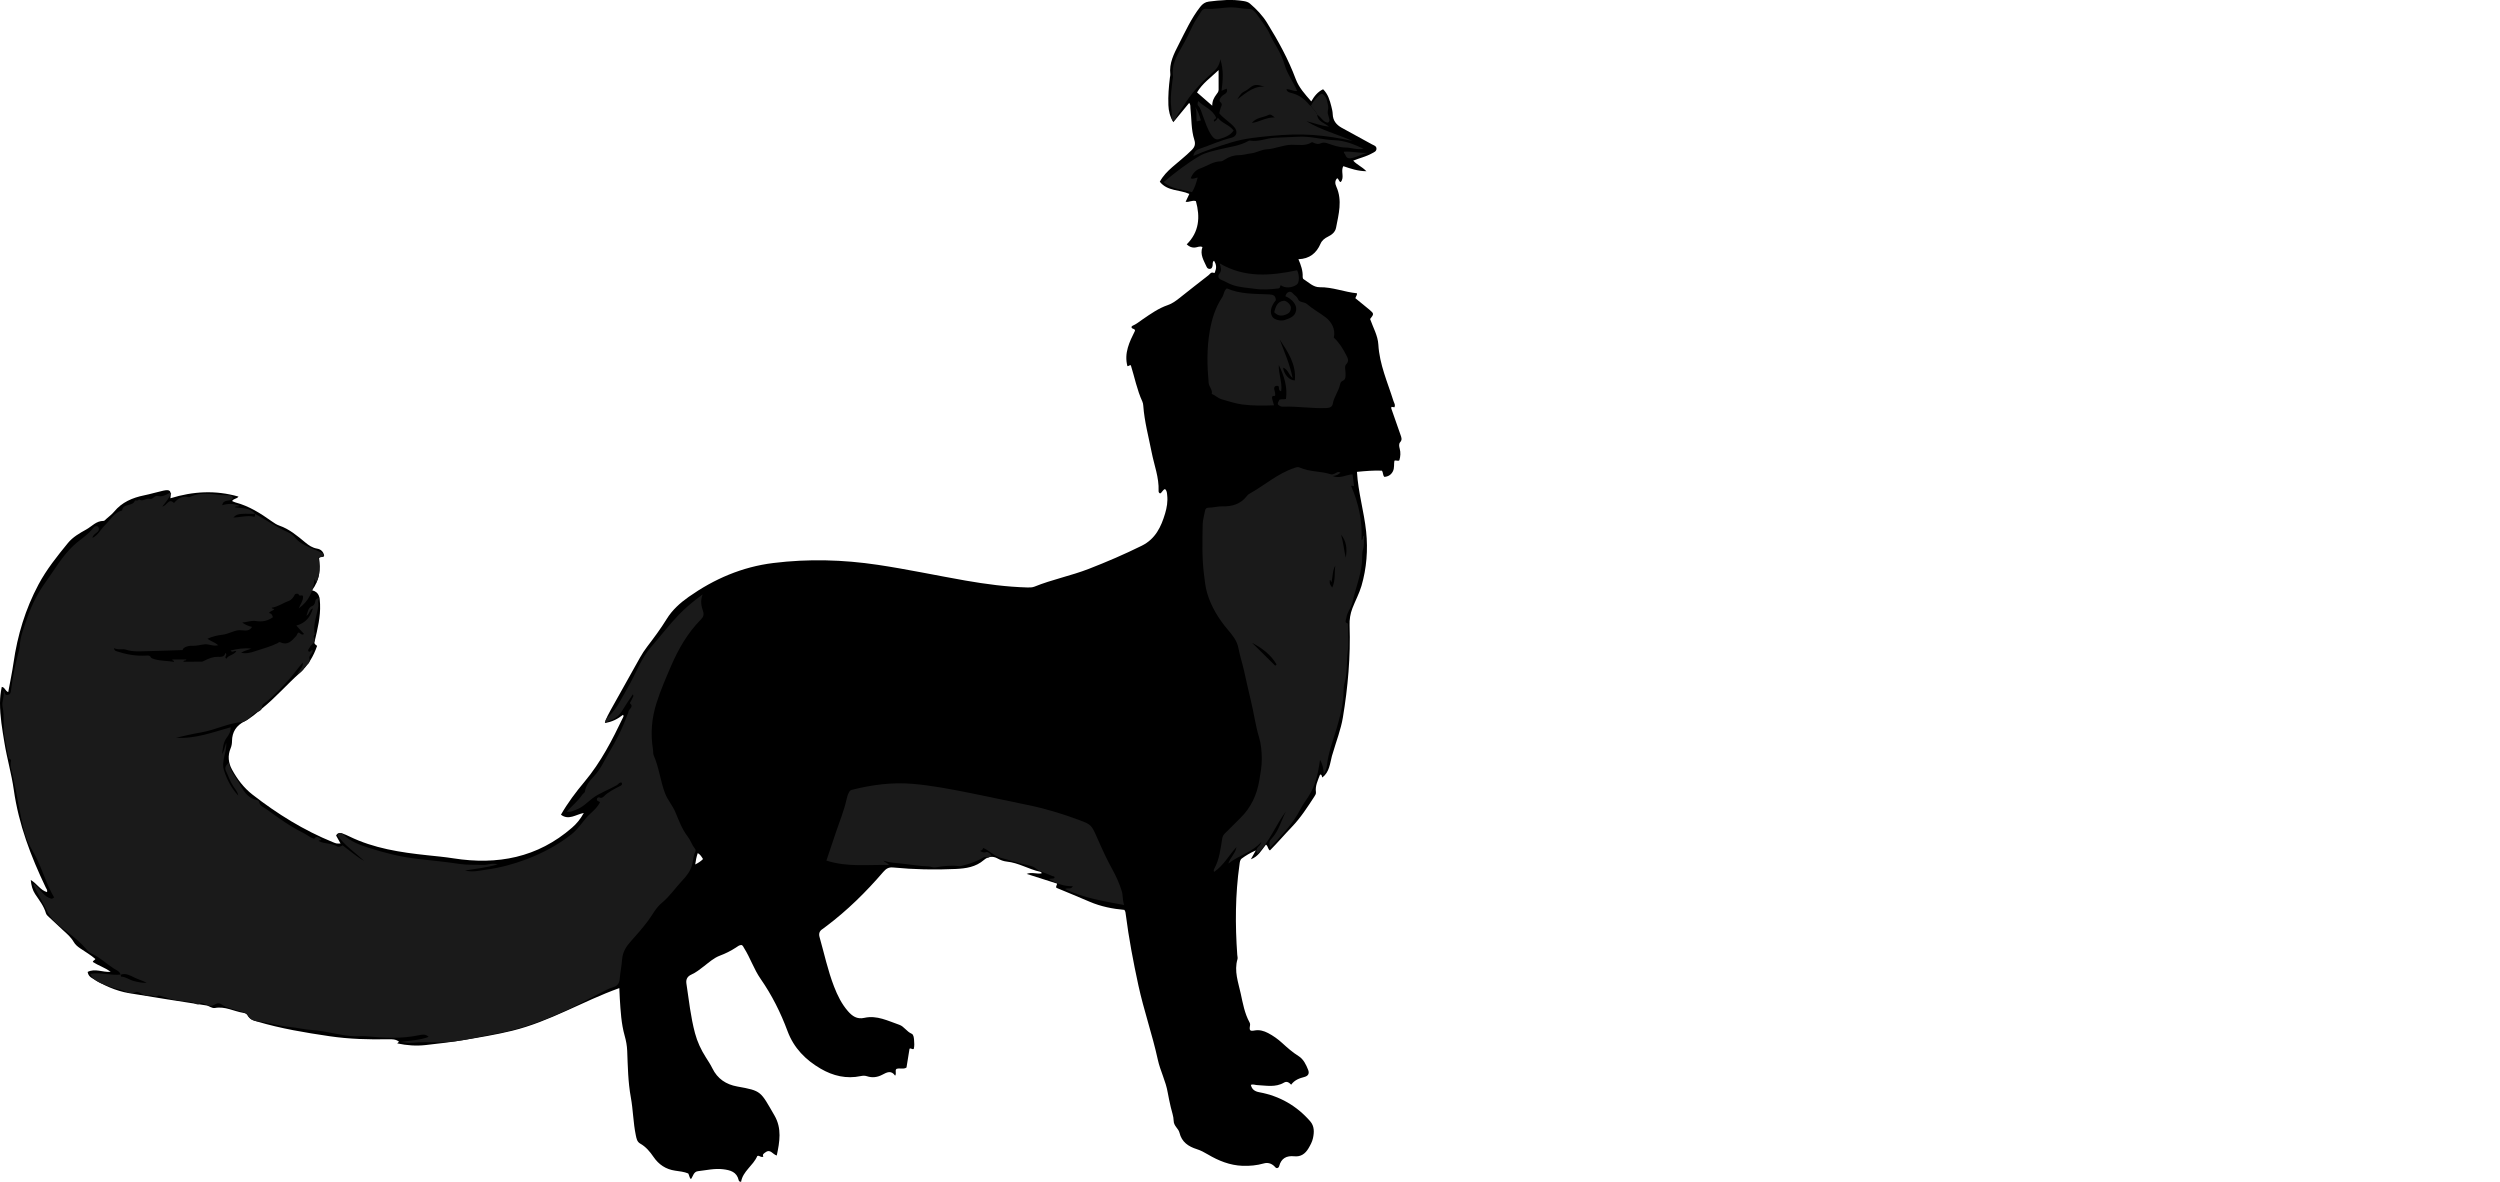 <?xml version="1.0" encoding="utf-8"?>
<!-- Generator: Adobe Illustrator 24.1.1, SVG Export Plug-In . SVG Version: 6.00 Build 0)  -->
<svg version="1.1" id="Layer_1" xmlns="http://www.w3.org/2000/svg" xmlns:xlink="http://www.w3.org/1999/xlink" x="0px" y="0px"
	 viewBox="0 0 2028.74 959.09" style="enable-background:new 0 0 2028.74 959.09;" xml:space="preserve">
<style type="text/css">
	.st0{fill:#1A1A1A;}
</style>
<g>
	<path d="M322.34,846.71c0.59-0.55,0.92-0.86,1.47-1.38c-2.57-2.04-5.53-2.05-8.49-1.99c-16.02,0.34-32.01-0.12-47.87-2.45
		c-19.75-2.9-39.45-6.18-58.64-11.88c-3.13-0.93-6.34-1.88-8.06-5.2c-0.64-1.24-2-1.68-3.36-1.9c-7.65-1.23-14.76-5.47-22.92-3.95
		c-2.59,0.48-4.58-1.68-7.09-2.06c-20.85-3.22-41.69-6.47-62.5-9.93c-11.02-1.83-21.01-6.46-30.42-12.35
		c-1.54-0.96-2.92-2.22-3.36-4.89c5.98-3.11,12.11,0.41,18.67-0.07c-4.66-3.55-9.93-5.09-14.41-8c0-1.26,1.43-1.25,2.05-2.43
		c-3.78-3.3-8.22-5.82-12.39-8.68c-2.08-1.43-3.92-2.93-5.23-5.2c-2.19-3.8-5.5-6.65-8.72-9.56c-3.7-3.35-7.35-6.77-10.96-10.22
		c-1.07-1.03-2.45-2.12-2.82-3.43c-1.67-5.94-5.48-10.6-8.77-15.59c-2.15-3.25-3.11-6.92-3.56-11.43c5.05,2.87,7.69,8.24,13.17,9.84
		c0.57-1.62-0.46-2.62-0.98-3.72c-12.11-25.3-22.02-51.33-25.96-79.31c-1.81-12.87-5.5-25.37-7.59-38.18
		c-1.75-10.67-3.63-21.34-3.6-32.23c0.01-4.35,0.48-8.63,1.44-13.11c2.51,0.28,2.7,3.23,5.24,4.25c1.48-8.11,3.16-15.97,4.31-23.91
		c3.2-22.28,9.62-43.48,20.23-63.39c6.55-12.29,15.21-23.06,23.95-33.75c3.93-4.81,9.42-7.94,14.81-10.92
		c4.56-2.52,8.13-7.06,14.04-6.97c0.78,0.01,1.62-1.07,2.36-1.73c2.11-1.89,4.45-3.6,6.23-5.76c6.39-7.74,14.89-11.33,24.41-13.27
		c5.21-1.06,10.32-2.64,15.51-3.79c5.45-1.2,6.71,0.09,5.74,6.19c18.34-5.69,36.62-6.75,55.25-1.37c-1.33,1.97-3.85,1.43-5.18,3.61
		c0.92,0.38,1.81,0.88,2.77,1.14c10.99,2.9,20.37,8.87,29.49,15.36c1.88,1.34,3.9,2.68,6.06,3.43c8.18,2.82,14.59,8.3,21.08,13.67
		c2.85,2.36,5.75,4.37,9.58,5.01c3.17,0.53,5.24,2.63,5.72,5.78c-1.05,1.64-2.8,0.45-4.12,1.96c1.4,8.89,0.47,17.77-5.7,26.05
		c6.15,1.55,6.3,6.25,6.51,11.37c0.41,10.16-1.98,19.82-4.26,29.54c-0.56,2.4-0.54,2.41,1.85,4.22c-2.87,8.39-7.3,15.9-13.93,21.84
		c-10.46,9.38-19.71,20.04-30.66,28.91c-4.64,3.76-9.02,7.82-14.39,10.55c-6.55,3.32-10,8.56-10.07,15.96
		c-0.02,2.01-0.32,3.94-1.12,5.84c-2.48,5.93-1.92,11.75,1.14,17.31c4.28,7.79,9.48,14.75,16.64,20.31
		c20.09,15.62,41.49,28.93,65.12,38.54c3.01,1.23,3.01,1.23,6.31,1.14c-1.24-2.23-2.43-4.37-3.62-6.51
		c1.32-2.47,3.26-2.32,5.23-1.63c1.88,0.67,3.7,1.5,5.5,2.37c19.95,9.72,41.47,12.96,63.21,15.27c7.12,0.76,14.23,1.4,21.32,2.52
		c35.62,5.6,68.28-0.57,96.2-24.89c3.68-3.2,6.75-6.86,9.55-11.94c-6.47,1.24-12.3,6.21-18.55,1.41
		c5.55-9.68,12.12-18.4,19.16-26.79c13.29-15.84,22.59-34.07,31.44-52.57c0.2-0.43,0.41-0.93-0.25-1.68
		c-4.2,3.26-8.83,5.84-14.74,6.59c1.09-3.93,2.93-7.21,4.73-10.47c7.91-14.27,15.86-28.5,23.89-42.7c1.72-3.04,3.64-5.99,5.76-8.76
		c5.56-7.28,11.01-14.6,15.82-22.43c4.5-7.32,10.87-13.04,17.87-17.97c20.74-14.58,43.33-24.35,68.76-27.48
		c28.32-3.49,56.43-2.73,84.62,1.48c23.89,3.57,47.48,8.63,71.24,12.78c16.52,2.88,33.24,5.12,50.09,5.59
		c2.02,0.06,4.06,0.07,5.92-0.68c14.35-5.82,29.61-8.79,44.04-14.4c14.59-5.67,28.92-11.83,42.96-18.77
		c11.16-5.51,15.75-15.4,18.97-26.19c1.39-4.67,2.27-9.75,1.68-14.81c-0.2-1.76-0.16-3.66-1.77-4.98c-1.89,0.58-2.32,2.81-3.96,3.55
		c-1.03-0.41-1.28-1.31-1.25-2.04c0.46-10.87-3.59-20.93-5.63-31.35c-2.46-12.57-5.87-24.96-6.79-37.8
		c-0.08-1.15-0.28-2.37-0.76-3.4c-4.33-9.42-6.26-19.6-9.31-29.35c-1.07-0.52-1.52,0.68-2.8,0.66c-2.84-10.61,1.63-19.68,6.15-28.75
		c0.07-2.05-2.79-1.07-2.87-3.11c0.16-0.18,0.39-0.73,0.79-0.89c3.12-1.29,5.67-3.48,8.41-5.35c6.46-4.41,12.83-8.93,20.36-11.5
		c3.48-1.19,6.47-3.39,9.36-5.67c7.84-6.19,15.66-12.41,23.58-18.51c1.17-0.9,1.98-2.82,4.16-1.98c1.26,0.48,1.12-0.9,1.38-1.53
		c1.14-2.83,0.7-5.51-1.01-8.27c-1.65,1.08-0.87,2.75-1.2,4.04c-0.3,1.18-0.55,2.32-1.96,2.55c-1.32,0.22-2.38-0.48-2.86-1.58
		c-2.23-5.08-5.64-9.93-3.41-16.11c-2.18-1.11-4.19,0.32-6.26,0.42c-2.3,0.11-4.25-0.53-6.5-2.61
		c10.18-10.06,11.03-22.18,7.46-35.07c-3.03-1.08-5.48,1.16-8.34,0.5c1-2.11,1.92-4.05,3.01-6.36c-7.84-3.57-17.76-2.05-23.96-9.88
		c2.6-4.82,6.21-8.44,10.08-11.85c5.25-4.62,10.82-8.87,15.78-13.84c2.49-2.5,3.27-4.76,2.13-8.37c-2.63-8.33-2.17-17.14-3.15-25.73
		c-0.14-1.25,0.28-2.62-1-4.21c-4.24,5.16-8.38,10.2-12.89,15.69c-2.84-4.81-3.81-9.28-3.99-13.9c-0.3-7.51,0.32-14.98,1.25-22.43
		c0.1-0.83,0.43-1.67,0.33-2.47c-1.09-9.15,2.92-16.75,6.9-24.54c5.31-10.38,10.11-20.99,17.35-30.26c1.86-2.39,4-3.93,6.98-4.3
		c9.44-1.16,18.88-2.06,28.37-0.4c1.86,0.32,3.55,0.77,5,2.01c5.31,4.57,10.07,9.45,13.85,15.56c9.06,14.61,17.28,29.58,23.31,45.72
		c2.56,6.84,7.38,12.18,12.61,18.12c2.39-4.21,5.21-7.76,9.59-9.87c3.95,3.89,5.41,8.82,6.67,13.81c0.53,2.09,1.07,4.24,1.14,6.38
		c0.16,5.28,2.98,8.69,7.31,11.09c8.16,4.51,16.37,8.92,24.53,13.43c1.52,0.84,3.73,1.3,3.67,3.61c-0.05,2.2-2.11,2.83-3.66,3.7
		c-4.67,2.62-9.93,3.79-15.21,5.9c2.87,3.31,7.04,4.79,10.7,8.63c-7.2-0.16-12.77-2.1-18.7-4.12c-2.44,3.99,1.24,9-2.15,12.9
		c-1.6-0.35-1.4-2.54-2.88-3.11c-2.06,2.14-1.71,4.48-0.63,6.91c4.97,11.14,1.84,22.27-0.28,33.32c-0.65,3.39-3.38,5.67-6.52,7.17
		c-2.64,1.27-4.89,3.01-6.05,5.71c-3.33,7.71-8.91,12.28-17.96,12.6c2.1,4.87,3.68,9.38,3.46,14.28c-0.03,0.61,0.18,1.55,0.6,1.81
		c4.19,2.61,8,6.7,13.15,6.63c10.52-0.15,20.17,3.95,30.31,4.92c0.19,1.66-0.89,2.46-1.31,3.99c3.7,3.02,7.58,6.1,11.37,9.3
		c3.85,3.25,3.83,3.55,0.6,7.59c2.39,6.84,6.28,13.51,6.69,20.76c0.92,16.15,7.5,30.59,12.2,45.61c0.52,1.66,1.83,3.28,0.84,5.26
		c-0.77-0.12-1.53-0.23-2.23-0.33c-0.47,0.46-0.43,0.96-0.27,1.43c2.53,7.22,5.11,14.42,7.58,21.67c0.61,1.8,1.37,3.62-0.39,5.53
		c-1.29,1.41-0.87,3.54-0.4,5.3c0.85,3.16,0.66,6.23-0.27,9.4c-1.12,1.06-2.49-0.33-4.04,0.41c-0.53,2.65,0.16,5.76-1.18,8.48
		c-1.44,2.91-3.85,4.39-6.97,4.6c-1.42-1.46-0.8-3.41-2.02-5.05c-6.74-0.27-13.64,0.32-20.22,0.97c0.98,16.62,5.77,32.32,7.46,48.43
		c1.55,14.78,0.39,29.78-3.78,44.07c-1.78,6.11-4.99,12.02-7.34,18.12c-1.77,4.59-2.49,9.21-2.32,14.15
		c0.85,25.06-1.34,49.95-5.45,74.61c-1.63,9.78-5.36,19.2-8.13,28.79c-0.23,0.8-0.53,1.58-0.74,2.38
		c-1.63,6.26-2.03,13.05-7.77,17.46c-0.54-0.49-0.14-1.82-1.2-2.32c-0.39-0.17-0.67-0.08-0.8,0.27c-1.67,4.5-3.94,8.86-3.22,13.92
		c0.2,1.44-0.58,2.54-1.31,3.66c-5.54,8.53-11.13,17.21-18.1,24.46c-6.07,6.32-11.75,13.02-17.92,19.21
		c-1.82-1.07-1.38-3.48-3.25-4.69c-3.53,4.4-6.2,9.7-12.23,11.88c1.16-2.08,2.33-4.15,4.04-7.21c-4.62,2.04-8.07,4.14-11.34,6.52
		c-1.6,1.17-1.66,3.13-1.92,4.97c-3.46,24.36-3.56,48.8-1.81,73.29c0.08,1.16,0.49,2.43,0.18,3.47c-2.87,9.68,0.64,18.77,2.63,27.94
		c1.72,7.93,3.13,16.03,7.11,23.3c0.46,0.85,0.61,1.63,0.41,2.76c-0.68,3.86,0.02,4.58,3.62,3.9c4.01-0.76,7.61,0.28,11.06,2.08
		c4.15,2.17,7.95,4.88,11.41,8.04c4.18,3.82,8.39,7.56,13.24,10.59c4.13,2.57,6.15,6.95,7.88,11.29c1.06,2.67,0.22,4.84-2.98,5.68
		c-4.03,1.06-7.98,2.37-10.82,6.29c-1.72-1.79-3.5-3.04-5.8-1.69c-7.01,4.13-14.57,2.34-21.98,2.01c-1.61-0.07-3.2-0.94-4.94-0.14
		c0.89,3.7,3.13,5.26,6.94,5.97c16.42,3.04,30.23,10.94,41.22,23.54c3.48,3.98,3.31,8.93,2.24,13.79c-0.65,2.94-2.1,5.57-3.63,8.17
		c-2.6,4.4-6.22,7-11.43,6.46c-6.41-0.66-10.67,1.6-12.37,8.02c-0.17,0.63-0.54,1.22-1.45,1.53c-1.24,0.29-1.82-0.94-2.64-1.67
		c-2.43-2.2-5.33-2.97-8.36-2.09c-5.68,1.64-11.54,2.15-17.3,1.94c-10.15-0.37-19.45-4.1-28.11-9.24c-2.88-1.71-5.72-3.25-8.94-4.27
		c-6.79-2.14-12.26-5.72-14.08-13.35c-0.82-3.45-4.65-5.4-4.72-9.65c-0.06-3.74-1.56-7.46-2.38-11.2c-0.85-3.9-1.78-7.79-2.44-11.73
		c-1.55-9.26-6.06-17.59-8.05-26.73c-4.43-20.33-11.37-40.02-15.77-60.34c-4.12-19.02-7.76-38.15-10.23-57.48
		c-0.15-1.15-0.15-2.34-1.13-3.7c-9.5-0.84-19.07-2.71-28.17-6.62c-9.01-3.87-18.08-7.58-26.98-11.29c-0.73-1.28,0.5-1.97,0.54-3.42
		c-8.13-2.59-16.4-5.22-24.67-7.86c4.17-1.72,8.14,0.29,12.11-0.45c0.07-0.84-0.54-1.16-1.13-1.29c-9.26-1.98-17.49-7.29-27.07-8.25
		c-2.67-0.27-5.19-1.23-7.53-2.54c-4.03-2.26-7.86-1.55-11.11,1.25c-6.62,5.7-14.45,6.86-22.79,7.26c-17,0.81-33.95,0.44-50.87-1.2
		c-3.49-0.34-5.61,0.85-7.95,3.57c-14.04,16.33-29.31,31.42-46.6,44.35c-0.93,0.7-1.83,1.46-2.81,2.09
		c-2.45,1.57-3.11,3.73-2.33,6.47c3.81,13.44,6.71,27.14,11.78,40.21c2.78,7.18,6.14,14.04,11.24,19.9
		c3.51,4.03,7.35,6.8,13.37,5.43c10.16-2.3,19.22,2.53,28.39,5.66c3.74,1.28,5.96,5.53,9.92,7.21c1.57,0.66,1.82,3.1,1.98,4.93
		c0.22,2.47,0.37,4.96-0.21,7.36c-1.22,0.9-2.16-0.91-3.46-0.09c-0.8,4.95-1.62,10.03-2.46,15.24c-2.49,1.73-5.53,0.11-8.19,1.15
		c-1.39,1.5,0.33,3.54-1.03,5.47c-3.15-4.66-6.69-2.76-10.31-0.83c-3.98,2.13-8.17,2.73-12.55,1.27c-1.63-0.54-3.29-0.49-4.94-0.14
		c-11.7,2.49-22.57-0.12-32.62-5.97c-12.24-7.13-21.77-16.75-26.87-30.44c-5.58-15.01-12.69-29.27-21.89-42.49
		c-5.42-7.79-8.36-17.02-13.45-25.05c-0.52-0.82-0.8-1.85-1.93-2.4c-1.85-0.09-3.3,1.2-4.76,2.16c-4.06,2.65-8.35,4.78-12.89,6.48
		c-4.9,1.84-8.79,5.4-12.84,8.52c-3.31,2.55-6.5,5.15-10.33,6.86c-3.12,1.39-4.52,3.8-4,7.23c2.03,13.49,3.46,27.09,6.98,40.32
		c1.86,6.96,4.88,13.43,8.75,19.51c1.88,2.95,3.82,5.88,5.35,9.01c4.15,8.5,11.11,13.09,20.15,14.72
		c19.95,3.59,18.75,3.72,30.23,23.52c6.11,10.54,4.23,21.33,1.87,32.49c-3.39-0.9-5.1-5.56-9.1-2.63c-1.37,1.01-2.75,1.63-1.79,3.54
		c-1.84,0.94-2.99-0.85-4.4-0.66c-0.24,0.08-0.48,0.1-0.52,0.19c-3.36,7.81-11.73,12.28-13.14,20.93c-1.56-0.08-1.83-0.83-1.94-1.33
		c-1.58-6.77-6.75-8.16-12.66-8.89c-6.92-0.85-13.59,0.81-20.36,1.56c-3.62,0.4-3.94,4.11-5.74,6.45c-1.46-1.33-1.24-3.16-2.21-4.61
		c-3.3-1.35-6.98-1.74-10.56-2.25c-7.62-1.07-13.35-4.98-17.58-11.15c-2.96-4.32-6.19-8.22-10.83-10.84
		c-2.59-1.46-3.01-4.17-3.57-6.83c-2.1-10.12-2.17-20.53-4.02-30.63c-2.3-12.56-2.45-25.17-2.95-37.79c-0.17-4.2-0.9-8.2-2.05-12.25
		c-2.79-9.83-3.29-20.01-3.95-30.14c-0.19-2.95-0.28-5.9-0.4-8.53c-29.57,10.58-56.39,27.13-86.91,34.61
		c-13.25,3.25-26.65,5.42-40.09,7.65c-9.96,1.66-19.94,2.83-29.95,3.94C337.94,848.92,330.35,848.43,322.34,846.71z M983.73,85.78
		c-0.01-4.06,1.51-6.61,3.3-9.04c0.88-1.19,1.89-2.29,1.87-3.95c-0.05-4.93-0.02-9.85-0.02-15.91c-6.53,6.23-13.18,10.82-17.5,18.13
		C975.43,78.54,979.16,81.79,983.73,85.78z M564.16,701.52c2.53-1.29,4.55-2.56,6.34-4.4c-1.22-1.96-2.24-3.75-4.28-4.83
		C565.17,695.34,564.61,698.23,564.16,701.52z"/>
</g>
<g>
	<path class="st0" d="M206.93,416.91c8.93,5.03,17.39,10.89,26.82,15.02c2.62,1.15,4.57,2.84,6.39,5.13
		c1.88,2.37,4.58,3.96,7.45,5.46c4.2,2.2,8.58,3.82,12.87,5.71c1.14,0.5,2.23,1.44,2.41,3.02c-1.24,1.48-3.21,0.13-4.45,1.05
		c0.69,6.87,2.01,13.71-1.86,20.48c-0.41-0.94-0.66-1.5-1.29-2.94c-1.06,10.15-4.82,18.15-12.85,23.88
		c1.22-3.24,3.65-6.08,3.51-9.73c-0.46-2-3.05,0.56-3.66-1.75c-0.15-0.56-2.53-0.73-3.06,0.33c-1.09,2.2-2.71,4.29-4.66,4.97
		c-4.77,1.68-8.9,4.87-14,5.61c0.21,1.22,1.58,0.47,1.95,1.32c-1.1,1.24-3.02,1.23-4.27,3c2.1,0.25,2.79,1.74,3.23,3.44
		c-4.12,2.92-8.66,3.9-13.65,3.08c-3.8-0.63-7.37,0.9-11.25,1.21c2.53,1.81,5.14,2.93,7.98,3.54c-2.96,4.82-7.77,2.16-11.41,2.74
		c-4.44,0.71-8.16,3.1-12.56,3.59c-4.13,0.45-8.23,1.45-12.18,3.24c2.55,2.12,5.78,2.68,8.66,5.3c-4.04,1.07-7.32-1.05-10.76-0.76
		c-3.44,0.29-6.73,1.42-10.29,1.23c-4.32-0.23-8.02,1.92-7.74,3.45c-9.9,0.26-19.85,0.79-29.76,0.92
		c-5.18,0.06-10.82,0.62-16.12-1.2c-3.06-1.05-6.58,0.51-9.82-1.35c0.13,1.81,0.74,2.17,2.34,2.69c7.74,2.52,15.55,3.93,23.7,3.42
		c1.4-0.09,2.86-0.35,3.83,1.44c0.44,0.8,1.89,1.17,2.96,1.49c5.17,1.53,10.55,1.25,15.74,2.16c0.38-1.55-1.68-0.66-1.21-1.93
		c3.74,0,7.48,0,11.25,0c-0.24,1.55-2.04,0.09-2.33,1.81c4.81,0,9.55,0.01,14.29-0.01c0.49,0,1.04,0,1.45-0.21
		c5.26-2.71,8.38-3.79,12.13-3.74c2.67,0.03,5.34,0.36,6.23-3.19c2.15,1.83-1.6,3.35,0.8,4.73c1.59-3.04,6.04-2.86,8.01-6.11
		c-1.58-0.98-2.82,1.68-4.68-0.53c5.75-1.48,11.21-2.2,16.94-1.56c-2.76,1.1-5.75,1.67-8.38,3.32c3.99,1,7.7,0.02,11.24-1.18
		c6.16-2.08,12.5-3.68,18.37-6.56c0.7-0.34,1.26-1.21,2.21-0.76c6.12,2.94,9.42-1.27,12.9-5.06c0.78-0.85,0.7-2.27,2.08-2.81
		c1.32,0.37,2.2,2.61,4.32,1.18c-1.97-2.15-3.93-4.29-6.27-6.85c7.72-2,11.45-7.17,13.43-13.89c-2.97,0.97-2.62,4.64-5.22,5.98
		c1.13-2.99,1.03-6.58,4.89-8.07c1.62-0.63,2.12-2.54,2.36-4.13c0.26-1.78,1.55-1.64,3.5-2.47c-2.17,2.5-0.84,4.64-1.14,6.77
		c-1.08,7.72-4.61,15.19-2.85,23.25c-2.33,1.39,0.36,3.01-0.18,4.79c-0.76,2.54-3.08,3.48-3.95,5.53c-0.4,0.95-1.76,1.73-1,3.16
		c1.63,1.13,1.97-1.32,3.39-1.11c0.6,2.88-3.63,4.33-2.66,7.31c1.3,3.98-3.04,4.5-4.1,7.05c-1.06,2.57-3.47,4.05-5.62,5.73
		c0.66-3.49,4.87-5.21,4.42-9.89c-4.01,4.45-7.02,8.94-10.58,12.98c-5.81,6.58-11.86,12.85-18.56,18.54
		c-1.65,1.4-4.38,2.23-4.09,5.48c0.08,0.86-1.6,2.51-2.67,2.71c-3.59,0.67-5.45,3.48-7.86,5.61c-1.61,1.42-3.37,2.74-5.45,2.91
		c-11.56,0.97-21.91,6.54-33.23,8.45c-6.87,1.16-13.66,2.78-20.46,4.36c15.5,1.02,29.77-4.45,44.31-8.51
		c0.22,3.4-1.31,5.92-3.31,8.64c-2.82,3.82-3.02,8.7-3.62,13.32c1.62-2.96,2.27-6.21,3.3-9.39c0.84,7.64-4.31,14.67-1.69,22.65
		c2.51,7.65,6.06,14.43,11.55,20.25c-0.53-3.05-2.6-5.34-4.17-7.74c-2.56-3.89-3.92-8.24-5.89-12.35c-1.17-2.43-0.29-4.57,2.46-6.64
		c0.69,6.51,5.07,11.09,8.01,16.15c3.19,5.49,6.56,12.57,14.47,14.09c0.72,0.14,1.89,0.44,2.24,2.33c0.49,2.69,3.9,3.81,6.11,5.45
		c9.56,7.1,19.31,13.96,30.03,19.28c2.78,1.38,5.11,3.57,8.29,4.49c1.89-2.63,3.76-1.4,5.63,0.36c-0.01,1.47-1.92,0.32-1.98,1.38
		c4.63,2.63,10.25,1.52,14.87,4.35c1.3,0.8,3.22,0.06,4.54-0.79c5.89,4.28,11.19,9.12,17.5,12.62c-7.23-6.8-15.62-12.35-21.54-20.5
		c1.41-3.67,3.76-1.75,5-0.56c5.76,5.5,12.95,8.06,20.26,10.42c13.04,4.2,26.26,7.48,39.93,9.04c11.23,1.28,22.51,2.34,33.67,4.05
		c6.48,0.99,12.89,0.54,19.32,0.83c3.61,0.16,7.08-1.85,11.71-0.46c-9,2.69-17.55,3.45-26.58,4.96c6.35,1.61,12.06,0.03,17.58-0.73
		c11.12-1.53,21.99-4.44,32.54-8.46c13.06-4.98,25.14-11.4,36.26-20.09c6.31-4.93,9.84-11.89,15.59-17.04
		c2.93-2.63,5.84-5.35,7.69-9.19c-1.06-0.66-3.01-0.92-2.51-2.68c0.34-1.22,1.47-1.46,2.86-0.78c0.57,0.28,1.92-0.36,2.53-0.97
		c3.89-3.93,8.78-6.23,13.58-8.71c0.82-0.42,1.79-1.01,1.2-2.59c-1.87-0.71-2.84,1.31-4,1.98c-6.59,3.8-13.95,6.18-20.05,10.88
		c-4.14,3.19-7.75,7.11-12.84,8.96c-2.35,0.85-4.54,2.33-7.81,1.66c4.37-4.87,9.22-8.59,12.55-13.67c0.63-0.96,2.08-1.65,2.22-2.6
		c0.76-5.2,3.99-8.93,7.35-12.47c5.23-5.52,8.2-12.37,11.99-18.78c5.83-9.86,11.12-19.93,14.96-30.73c0.33-0.92,0.94-1.81,1-2.73
		c0.14-2.36,4.79-3.93,1.23-7.05c-0.23-0.2,1.29-2.13,1.64-3.35c0.34-1.18,1.85-2.15,0.69-3.79c-3,4.43-5.96,8.85-8.68,13.34
		c-2.57,4.24-6.02,6.67-10.43,8.06c-1.2,0.38-1.86,1.3-3.09,1.79c-0.59-2.54,1.25-4.07,2.65-5.37c6.83-6.35,10.43-14.78,15.04-22.57
		c3.58-6.05,6.48-12.44,9.65-18.69c2.67-5.27,5.74-10.51,9.74-15.09c7.56-8.67,14.53-17.89,22.5-26.15
		c5.54-5.74,11.79-10.93,19.28-16.45c-2.09,5.4-1.01,9.58,0.35,13.66c0.9,2.69,0.29,4.63-1.7,6.64
		c-10.74,10.86-18.19,23.75-24.24,37.74c-4.28,9.89-8.51,19.73-11.8,29.99c-3.98,12.43-5.02,25.05-2.87,37.93
		c0.27,1.61-0.1,3.22,0.63,4.87c4.34,9.83,5.32,20.66,9.19,30.69c2.1,5.45,6,9.7,8.23,14.97c2.93,6.91,5.49,14.1,10.12,20.05
		c2.36,3.03,3.36,6.68,5.69,9.63c0.4,0.51,1.11,1.45,0.5,2.63c-1.66,3.24-1.74,6.92-2.59,10.39c-1.26,5.13-4.42,9.17-7.85,12.81
		c-5.67,6.01-10.42,13.1-16.64,18.21c-5.22,4.29-7.66,9.82-11.39,14.76c-4.42,5.85-9.23,11.37-14.14,16.83
		c-3.53,3.93-6.41,8.48-6.83,14.3c-0.39,5.37-1.48,10.69-1.99,16.08c-0.28,2.99-1.57,5.48-5.04,6.47
		c-4.24,1.21-8.08,3.49-12.01,5.49c-10.33,5.26-20.47,10.86-31.11,15.54c-17.06,7.51-34.49,13.65-52.89,16.9
		c-10.75,1.9-21.35,4.68-32.19,6.09c-4.25,0.55-8.56,0.75-12.85,0.84c-7.02,0.14-14.11-0.53-21.04,0.28
		c-3.85,0.45-7.27-0.21-10.91-0.6c7.68-1.15,15.49-1.3,23.04-4.12c-2.49-2.57-5.55-1.86-8.04-1.33
		c-14.11,3.02-28.24,2.13-42.41,0.86c-2.15-0.19-4.33-0.12-6.5-0.04c-8.79,0.3-17.23-1.97-25.78-3.43
		c-3.54-0.61-7.1-1.35-10.68-1.52c-6.74-0.31-13.28-2.06-19.93-2.67c-8.67-0.8-16.91-3.77-25.57-4.46
		c-2.61-0.21-5.62-1.26-6.78-3.49c-2.01-3.85-5.72-4.19-8.93-5.2c-4.56-1.44-9.3-2.13-13.38-5.04c-0.87-0.62-2.47-1.54-4.51-0.45
		c-4.44,2.38-4.61,2.05-11.06-0.56c-0.44-0.18-1.22-0.35-1.43-0.14c-2.6,2.76-5.17-0.35-7.26-0.75c-2.66-0.51-5.46-0.45-8.12-0.94
		c-3.03-0.55-6.32-0.72-9.16-1.63c-2.42-0.78-4.9-1.48-7.33-2.29c-0.99-0.33-2.25-0.82-2.85-0.36c-2.46,1.88-4.57-0.94-6.94-0.23
		c-3.19,0.96-5.62-1.23-8.29-2.39c-0.73-0.32-1.8-0.68-2.37-0.38c-5.11,2.67-9.13-1.16-13.63-2.09c-3.86-0.8-7.57-2.08-11.2-3.48
		c-4.77-1.83-9.83-3.54-12.55-9.13c8.62-1.45,16.71,1.52,24.86,0.57c0.1,0.61-0.24,1.68,0.52,1.71c3.72,0.15,6.57,2.67,10.02,3.53
		c3.48,0.87,6.95,1.69,10.57,1.46c-3.31-1.78-6.87-2.71-10.23-4.37c-3.21-1.59-6.92-3.74-11.02-2.19c-0.72-2.96-3.67-3.83-5.68-5.13
		c-6.14-3.95-11.37-9.23-18.24-12.19c-1.82-0.78-3.5-2.88-4.87-4.46c-7-8.08-16.14-13.58-23.95-20.65
		c-3.36-3.04-5.77-6.65-7.74-10.72c-2.77-5.73-5.92-11.28-8.85-16.94c-0.57-1.09-1.57-2.08-1.23-3.86
		c5.29,3.84,7.74,10.8,14.62,12.29c0.47,0.1,1.11-0.57,1.99-1.06c-6.27-10.61-9.43-22.51-15-33.32c-2.3-4.46-5.16-8.59-6.98-13.36
		c-2.86-7.53-4.32-15.42-5.8-23.24c-1.88-9.93-3.76-19.84-5.97-29.7c-0.8-3.58-2.23-7.29-1.23-11.16c0.42-1.61-1.6-1.38-1.9-2.54
		c-1.33-5.22-1.97-10.58-3.12-15.82c-1.86-8.48,0.04-17.15-1.84-25.63c-0.94-4.24,1.83-8.37,0.68-13.1
		c1.86,1.03,0.47,3.79,3.22,3.55c2.65-0.23,2.76-2.18,2.95-3.83c1.36-11.52,3.87-22.81,6.92-33.98c0.04-0.16,0.08-0.32,0.08-0.49
		c0.22-8.99,3.68-17.02,6.59-25.39c3.53-10.11,8.33-19.34,14.46-27.83c7.26-10.06,13.38-21.02,22.57-29.64
		c5.36-5.03,11.94-8.7,16.39-14.77c0.51-0.69,1.83-1.5,3.6-0.82c3.01,4.94-4.42,5.33-4.45,9.3c4.62-2.35,6.61-7.02,10.01-10.25
		c4.46-4.24,7.3-10.37,13.99-12c0.74-6.08,8.5-3,10.33-7.89c0.31-0.83,2.71,0.71,3.28-1.26c3,2.57,5.77-1.28,8.88-0.29
		c2.38,0.76,3.76-2.98,6.42-2.33c3.62,0.87,6.52-0.83,9.5-2.4c0.22-0.12,0.62,0.08,1.42,0.21c-1.72,3.82-4.12,7.04-7.24,10.75
		c3.96-0.62,5.09-7.25,9.49-2.86c3.27-3.78,6.91-6.04,11.8-4.74c0.81,0.21,1.23-0.25,1.77-0.48c8.11-3.56,16.46-2.11,24.79-1.24
		c1.98,0.21,3.98,0.21,5.97,0.21c2.14,0,3.58,0.62,3.38,2.84c-2.42,2.62-7.54-0.12-8.57,5.21c4.77-1.46,9.37-1.46,13.85,0.44
		c-0.87,1.13-2.6-0.05-3.61,1.2c5.84,1.04,12.22,0,16.46,5.39c-13.1-0.34-14.79-0.08-17.64,2.97c5.91-0.19,11.51-2.06,17.09-0.58
		C207.18,418.53,206.93,417.7,206.93,416.91z"/>
	<path class="st0" d="M1087.78,383.55c-1.74,1.58-3.4,2.49-6.39,2.74c6.2,2.42,10.93-1.14,16.19-1.33c0.44,3.36,0.85,6.43,1.24,9.4
		c-0.98,0.57-1.56-0.93-2.34,0.1c5.94,13.85,9.24,28.33,8.36,43.71c1.94-0.63,0.3-2.51,2.18-3.63c-0.51,4.01,0.28,7.52-0.9,11.22
		c-1.13,3.58-0.54,7.5-0.94,11.27c-1.19,10.98-5.37,21.12-7.69,31.76c-0.97,4.48-4.37,8-4.95,12.72c-0.22,1.8-1.89,3.51,1.16,4.4
		c0.27,0.08,0.17,1.56,0.17,2.39c0.01,6.83,0.74,13.76-0.18,20.47c-1.15,8.46-0.15,17.08-2.61,25.46c-1.13,3.84-0.6,8.16-1.03,12.27
		c-0.92,8.68-3.13,16.99-5.59,25.27c-2.92,9.81-6.64,19.4-7.7,29.72c-0.24,2.32-1.49,4.54-2.52,6.78
		c-0.16-4.13-0.88-8.03-3.03-11.63c-2.19,14.89-4.53,23.29-12.26,33.98c-2.3,3.18-3.94,6.76-5.94,10.13
		c-6.03,10.15-14.15,18.46-22.37,27.03c-0.9-4.16-0.76-5.12,1.54-7.6c5.78-6.23,7.5-14.55,11.4-21.78
		c-8.29,10.99-13.06,24.29-23.12,34.33c-3.19-4.63,2.87-5.9,3.04-9.45c-7.14,8.32-18.06,10.63-26.72,17.52
		c1.62-5.09,5.85-8.28,6.6-13.38c-6.12,6.63-10.43,14.96-18.18,20.14c-0.47-1.12-0.18-1.93,0.34-2.9
		c4.05-7.47,4.91-15.81,6.25-23.99c0.29-1.79,0.88-3.04,2.11-4.24c4.28-4.2,8.45-8.51,12.74-12.71
		c8.58-8.41,13.31-18.69,15.29-30.44c0.99-5.84,2.07-11.61,2.02-17.59c-0.06-5.96-0.56-11.94-2.26-17.53
		c-2.96-9.7-4.17-19.75-6.6-29.55c-1.99-8.04-3.7-16.19-5.54-24.29c-1.41-6.18-3.4-12.24-4.58-18.46
		c-1.16-6.13-4.94-10.52-8.71-14.99c-7.45-8.84-13.4-18.53-16.68-29.68c-1.43-4.85-1.9-9.96-2.53-14.94
		c-1.73-13.52-1.3-27.17-1.07-40.77c0.06-3.7,1.29-7.38,1.92-11.07c0.27-1.55,1.11-2.38,2.66-2.4c3.96-0.05,7.77-1.22,11.79-1.11
		c7.61,0.2,14.44-1.93,19.39-8.25c0.51-0.65,1.08-1.35,1.78-1.74c12.43-6.87,23.19-16.63,36.96-21.21c1.5-0.5,2.78-0.96,4.23-0.3
		c8.02,3.66,17.02,2.79,25.25,5.49c1.07,0.35,2.18-0.06,3.31-0.61C1084.5,383.7,1085.72,382.29,1087.78,383.55z M1034.87,540.26
		c0.35-0.37,0.7-0.74,1.05-1.11c-4.66-7.93-11.78-13.24-19.88-17.51C1022.31,527.84,1028.59,534.05,1034.87,540.26z M1083.62,458.9
		c-2.42,4.12-1.94,8.89-3.1,13.31c-0.97-0.11-0.3-1.62-1.43-1.5c-0.11,3.26-0.11,3.26,2.01,6.09
		C1083.9,470.93,1082.73,464.77,1083.62,458.9z M1092.08,452.59c1.38-7.82,0.25-13.67-3.78-18.67
		C1090.21,440.77,1090.7,446.77,1092.08,452.59z"/>
	<path class="st0" d="M912.26,734.42c-16.63-3.15-32.84-5.61-47.94-12.91c2-1.37,4.65,0.64,6.3-2.34c-7.16,0.13-13.36-2.1-19.3-5.71
		c1.51-1.02,3.21,0.09,4.4-1.1c0.17-1.61-1.19-1.12-1.97-1.51c-4.37-2.22-9.24-2.96-13.4-6.28c-2.65-2.12-7.24-2.55-11-3.61
		c-5.94-1.67-11.9-3.3-17.82-5.02c-5.2-1.51-8.77-5.9-13.76-7.85c-0.08,1.42-1.16,1.98-2.4,2.43c1.56,0.9,2.8,1.73,4.96,0.93
		c1.26-0.46,3.33,1.09,4.19,2.97c-1.16,0.8-2.41,2.08-3.8,1.37c-1.73-0.89-2.77,0.16-3.95,0.79c-5.06,2.7-10.4,4.64-15.98,5.94
		c-0.79,0.19-1.64,0.5-2.41,0.39c-6.52-0.9-12.94-0.13-19.36,1c-1.82,0.32-3.6-0.73-5.29-0.79c-7.25-0.24-14.39-1.47-21.56-2.28
		c-4.84-0.54-9.73-0.64-15.34-2.41c1.7,1.87,3.46,1.64,4.49,3.51c-16.99-0.41-33.81,1.91-50.69-3.59c2.67-7.96,5.26-15.8,7.93-23.61
		c2.94-8.6,6.39-17.04,8.39-25.95c0.42-1.89,0.91-3.78,1.85-5.55c0.58-1.09,1.07-1.94,2.35-2.26c16.21-4.12,32.7-6.3,49.38-4.9
		c15.77,1.33,31.33,4.38,46.88,7.47c15.34,3.04,30.59,6.47,45.92,9.56c14.5,2.92,28.71,7.23,42.59,12.42
		c9.73,3.64,9.83,3.83,14.92,15.47c3.66,8.37,7.45,16.64,11.89,24.64c3.07,5.53,5.69,11.43,7.56,17.46
		C911.38,726.59,910.83,730.62,912.26,734.42z"/>
	<path class="st0" d="M1033.84,328.91c-8.71,0.36-17.23,0.42-25.83-0.7c-5.74-0.75-11.07-2.66-16.55-4.17
		c-3.09-0.85-5.24-3.29-8.13-4.42c0.79-3.39-2.21-5.65-2.5-8.83c-1.3-14.01-1.56-27.89,0.84-41.9c1.71-10.02,4.59-19.3,10.19-27.76
		c1.42-2.14,1.17-5.16,3.71-7.11c10.9,4.8,22.71,4.35,34.33,4.88c3.45,0.16,5.31,1.04,5.46,4.73c-4.1,4.88-5.15,9.71-2.86,13.43
		c1.42,2.3,6.67,3.77,9.96,2.65c4.17-1.42,8.7-2.8,9.38-8.11c0.56-4.34-3.29-9-8.73-11.21c0.84-3.49,3.98-4.86,6.04-2.32
		c1.3,1.59,3.29,2.41,4.13,4.59c1.19,3.1,5.06,2.07,7.42,4.13c4.62,4.06,10.19,7.01,15.11,10.77c4.53,3.46,8.23,9.49,6.57,16.4
		c4.35,4.02,7.47,9.01,10.13,14.3c1.2,2.38,2.59,4.61-0.15,7.45c-1.53,1.59-0.41,4.81-0.45,7.29c-0.03,2.45,0.44,4.98-2.62,6.19
		c-1.14,0.45-1.62,1.79-1.84,2.83c-1.15,5.48-4.91,9.93-5.86,15.51c-0.43,2.52-2.23,3.47-5.06,3.59c-11.8,0.5-23.51-1.56-35.3-1.1
		c-1.74,0.07-3.11-0.68-4.19-1.82c-0.43-1.63,0.82-2.56,1.16-3.79c1.6-0.75,3.32-0.12,5.36-0.66c1.4-9.83-1.58-18.83-5.83-27.59
		c-0.29,7.19,2.97,14.05,1.95,21.37c-2.69-0.6-1.16-3.02-2.38-4.32c-2.18-0.45-3.71,0.49-3.23,2.77c0.37,1.77,1.07,3.42,0.62,5.26
		C1031.6,321.37,1031.6,321.37,1033.84,328.91z M1038.44,275.43c3.8,10.24,8.27,20.11,10.51,31.34c-3.29-2.72-3.71-7.13-7.74-8.41
		c0.72,5.53,5.16,10.42,9.54,10.33C1052.04,295.54,1045.01,285.49,1038.44,275.43z"/>
	<path class="st0" d="M1068.93,93.14c0.3,5.41,5.45,6.35,9.55,9.62c-7-0.76-12.51-3.05-18.27-4.42
		c11.66,7.19,24.95,10.48,37.31,16.05c-10.75-2.42-21.69-4.12-32.42-4.88c-10.91-0.77-22.22-0.31-33.23,0.73
		c-10.93,1.04-21.82,2-32.68,5.31c-10.32,3.15-20.52,6.54-30.77,10.96c0.54-3.91,3.13-5.15,5.58-5.97
		c8.41-2.8,16.44-6.65,25.12-8.69c4.64-1.09,5.56-5.21,2.42-8.76c-3.64-4.12-8.54-6.83-12.12-11.16c0.26-1.47,0.77-2.96,1.17-4.47
		c0.35-1.34,2-2.81-0.42-4.75c-1.44-1.16,0.45-4.28,2.55-5.64c1.81-1.17,3.84-2.1,2.72-5.14c-1.48,0.61-2.81,1.16-4.16,1.72
		c1.1-8.34,1.84-16.68-1.02-25.63c-0.63,5.66-3.75,8.68-7.49,11.95c-8.8,7.7-16.6,16.48-22.74,26.57c-2.01,3.31-4.7,6.19-6.15,9.88
		c-0.29,0.74-1.13,1.72-2.51,1.3c-0.96-1.63-0.38-3.47-0.46-5.22c-0.13-3.12-0.69-6.26-0.8-9.3c-0.22-6.04,0.71-12.13,1.35-18.17
		c0.1-0.94,0.54-1.94,0.4-2.9c-1.32-8.95,2.72-16.33,6.93-23.61c3.36-5.81,6.35-11.79,9.16-17.87c1.87-4.03,4.61-7.52,6.82-11.33
		c0.96-1.66,2.46-2.33,4.02-2.2c6.99,0.58,13.83-1.16,20.8-1.16c4.66,0,9.12,1.36,13.8,1.24c3.15-0.08,5.38,2.63,7,5.04
		c3.46,5.13,7.69,10.04,10.06,15.5c1.65,3.79,3.84,7.35,5.81,10.78c2.55,4.44,4.76,8.99,6.09,13.75c2.18,7.78,7.18,14.06,10.26,21.5
		c-3,0.56-5.52-1.61-8.7-1.4c0.56,2.31,2.63,2.74,3.99,3.07c6.15,1.47,10.86,4.91,14.71,9.76c0.28,0.35,0.81,0.49,1.23,0.73
		C1065.41,88.43,1067.94,90.24,1068.93,93.14z M1028.75,70.82c-3.34-0.12-6.13-2.07-9.48-1.87c-3.56,0.21-5.39,3.11-8.17,4.52
		c-4.03,2.04-4.21,2.71-7.08,7.22C1011.85,74.91,1018.58,68.49,1028.75,70.82z M1034.45,95.29c-1.96-1.49-3.37-2.87-4.95-2.06
		c-4.35,2.25-9.98,1.89-13.64,6.58C1022.24,98.92,1027.42,95.11,1034.45,95.29z"/>
	<path class="st0" d="M1106.5,120.68c-5.24,1.15-9.8-0.92-14.47-0.96c-5.39-0.04-10.23-1.85-15.19-3.55
		c-1.49-0.51-3.58-0.63-4.9,0.05c-2.1,1.07-3.75,0.53-5.58-0.19c-0.61-0.24-1.48-0.83-1.8-0.62c-5.08,3.38-11.11,1.96-16.35,2.06
		c-7.19,0.15-13.46,3.34-20.43,3.73c-4.3,0.24-8.28,2.8-12.71,3.29c-3.24,0.36-6.45,1.44-9.67,1.43c-4.31-0.01-7.97,1.34-11.49,3.57
		c-0.96,0.61-2.06,1.42-3.09,1.42c-6.36-0.03-11.35,3.89-17,5.85c-3.58,1.24-6.12,4.21-7.53,7.89c1.89,1.04,3.52-0.29,5.64-0.6
		c-1.22,4.34-2.24,8.19-4.63,11.88c-7.71-2.31-16.31-2.22-23.01-8.12c9.22-7.77,18.75-15.09,29.04-21.18
		c4.91-2.9,10.95-4.05,16.61-5.48c7.87-1.99,16.11-2.66,23.33-6.86c0.27-0.16,0.66-0.27,0.96-0.22c6.91,1.3,13.32-1.92,20.11-2.28
		c6.43-0.34,12.88-0.47,19.31-0.84c9.98-0.58,19.56,2.52,29.35,2.82C1091.47,114.05,1098.74,117.16,1106.5,120.68z"/>
	<path class="st0" d="M1052.61,219.32c2.01,4.15,1.85,10.06-0.24,11.59c-3.88,2.83-9.71,3.12-12.93,0.58
		c-1.01,0.55-0.16,2.36-2.12,2.59c-6.55,0.77-12.94,1.2-19.61,0.21c-5.97-0.88-11.99-1.02-17.79-3.14
		c-3.11-1.13-5.88-2.85-8.89-4.09c-2.47-1.02-2.97-3.19-1.62-4.77c2.26-2.62,1.38-5.1,0.3-8.58
		C1010.19,225.72,1031.12,223.82,1052.61,219.32z"/>
	<path class="st0" d="M972.32,82c4.84,4.83,11.58,6.6,14.63,13.62c0.16,0.81-2.64,1.13-1.69,3.06c1.47-0.57,2.28-1.72,3.02-3.14
		c3.25,4.61,9.34,5.65,12.8,10.42c-2.97,4.21-7.5,5.69-11.97,6.96c-2.23,0.64-4.12-0.48-5.71-2.71c-3.67-5.15-5.27-11.11-7.52-16.83
		c-1-2.56-1.39-5.38-3.49-7.48C971.51,85.03,971.83,83.72,972.32,82z"/>
	<path class="st0" d="M1068.93,93.14c-0.99-2.9-3.52-4.72-5.09-7.22c1.49-3.51,3.99-6.1,6.82-8.65c1.8-1.62,2.61-1.33,3.89,0
		c2.42,2.51,2.62,5.86,3.25,9c0.38,1.89-0.63,3.99-0.34,5.67c0.3,1.67,1.08,3.43,1.38,5.22c0.14,0.84-0.09,1.65-1.2,2.37
		C1073.6,99.27,1072.15,94.92,1068.93,93.14z"/>
	<path class="st0" d="M1034.01,253.37c1.18-4.3,2.33-8.68,7.81-9.31c1.94-0.22,5.57,3,5.71,5.35c0.14,2.2-0.62,4.22-2.99,5.38
		C1040.27,256.87,1037.09,256.55,1034.01,253.37z"/>
	<path class="st0" d="M1090.59,123.11c6.31-0.48,12.51,1.24,18.87,0.93c-4.12,1.12-7.79,3.07-11.8,4.1
		c-3.07,0.79-4.97,0.4-6.03-2.69C1091.39,124.71,1090.35,124.35,1090.59,123.11z"/>
	<path class="st0" d="M974.51,97.75c-1.22,0.27-2.17,0.49-3.41,0.76c-0.5-3.93,0.38-7.94-1.14-11.72
		C972.14,90.16,973.5,93.76,974.51,97.75z"/>
</g>
</svg>
